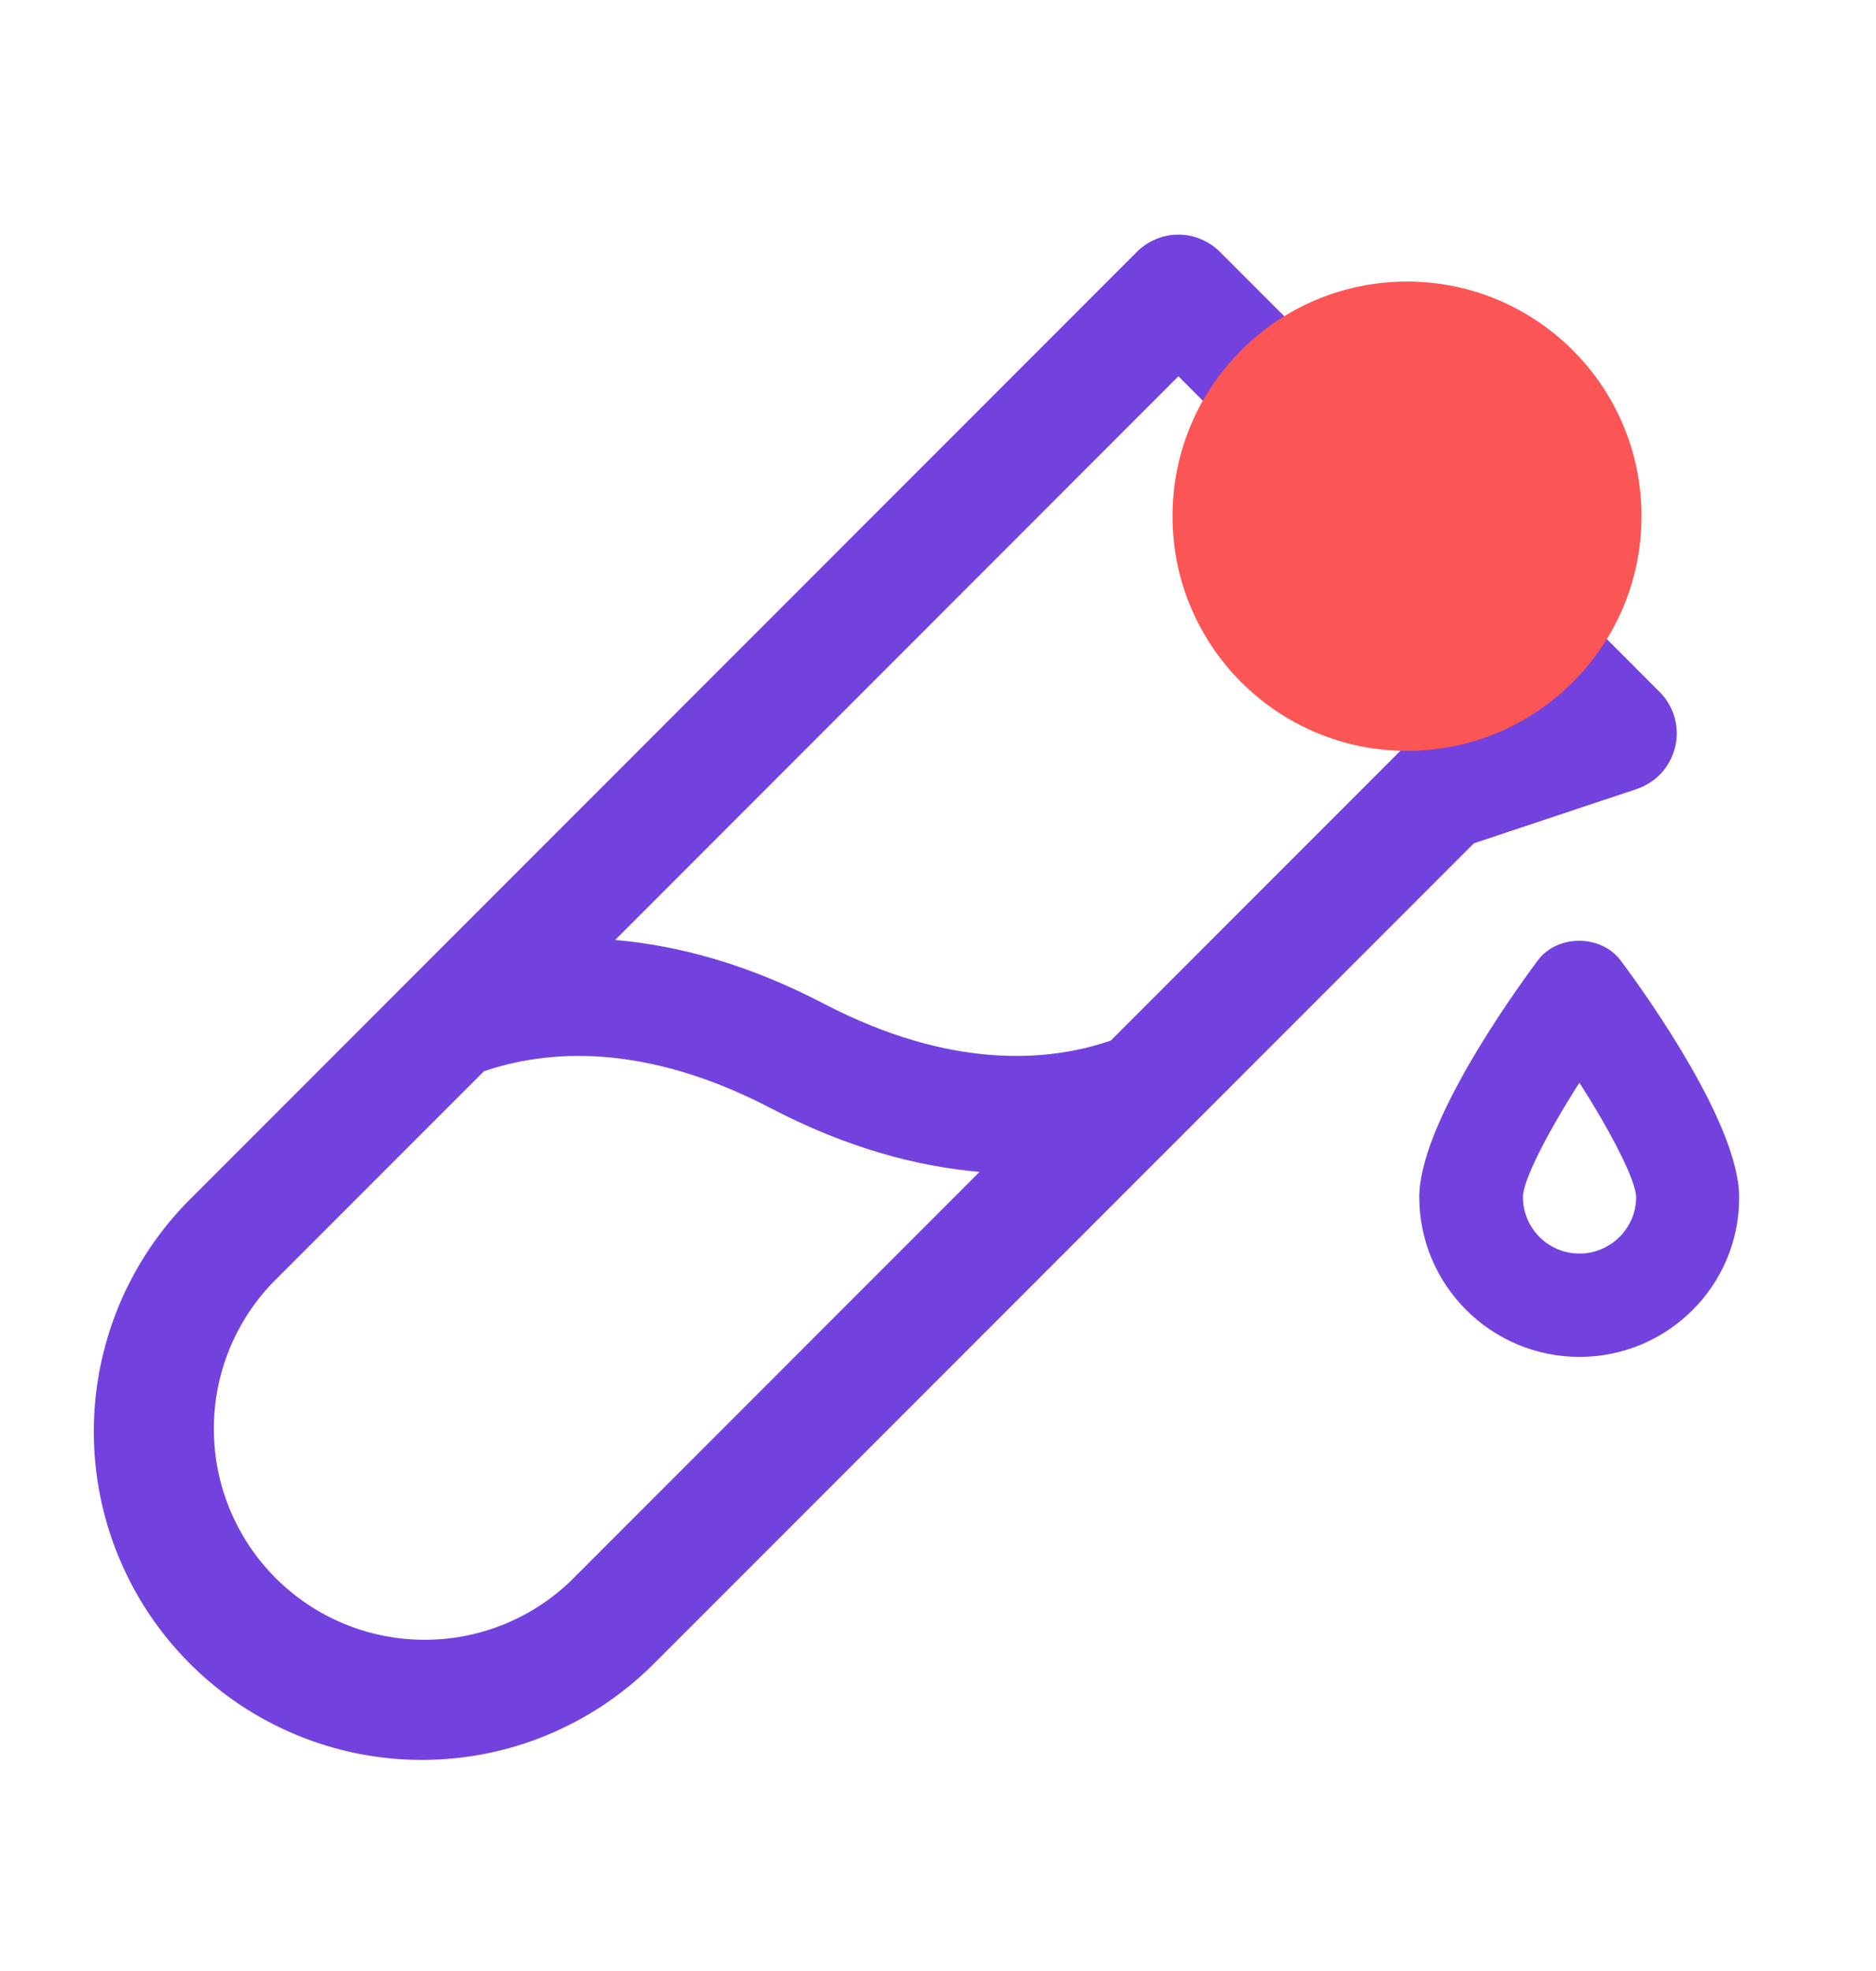 <svg width="20" height="21" viewBox="0 0 20 21" fill="none" xmlns="http://www.w3.org/2000/svg">
<g id="icon">
<g id="Vector">
<path d="M17.692 7.371L13.005 2.683C12.947 2.625 12.878 2.579 12.802 2.548C12.726 2.516 12.645 2.5 12.563 2.5C12.481 2.5 12.399 2.516 12.323 2.548C12.248 2.579 12.179 2.625 12.121 2.683L2.025 12.779C1.369 13.435 1 14.325 1 15.253C1 16.181 1.369 17.07 2.025 17.726C2.681 18.382 3.57 18.751 4.498 18.751C5.426 18.751 6.315 18.382 6.971 17.726L15.713 8.985L17.448 8.407C17.549 8.373 17.64 8.314 17.712 8.236C17.784 8.157 17.834 8.061 17.859 7.957C17.884 7.854 17.881 7.745 17.852 7.643C17.823 7.54 17.768 7.446 17.692 7.371ZM6.087 16.842C5.663 17.251 5.095 17.477 4.507 17.471C3.918 17.466 3.354 17.229 2.938 16.813C2.522 16.396 2.285 15.833 2.28 15.244C2.274 14.655 2.5 14.088 2.909 13.664L5.159 11.414C5.821 11.187 6.858 11.101 8.211 11.804C9.039 12.237 9.788 12.429 10.443 12.486L6.087 16.842ZM15.178 7.845C15.085 7.876 15.002 7.927 14.933 7.996L11.842 11.087C11.18 11.314 10.143 11.4 8.789 10.697C7.961 10.264 7.213 10.072 6.558 10.015L12.563 4.009L16.093 7.54L15.178 7.845Z" fill="#7342DE"/>
<path d="M16.838 14.457C15.896 14.457 15.131 13.692 15.131 12.754C15.131 11.993 16.096 10.633 16.393 10.235C16.6 9.953 17.068 9.953 17.279 10.235C17.576 10.633 18.541 11.992 18.541 12.754C18.545 13.696 17.779 14.457 16.838 14.457ZM16.838 11.536C16.49 12.079 16.236 12.579 16.236 12.754C16.236 13.086 16.506 13.356 16.838 13.356C17.17 13.356 17.443 13.086 17.443 12.754C17.439 12.579 17.186 12.079 16.838 11.536Z" fill="#7342DE"/>
</g>
<circle id="Ellipse 47" cx="15" cy="5.5" r="2.5" fill="#FC5555"/>
</g>
</svg>
